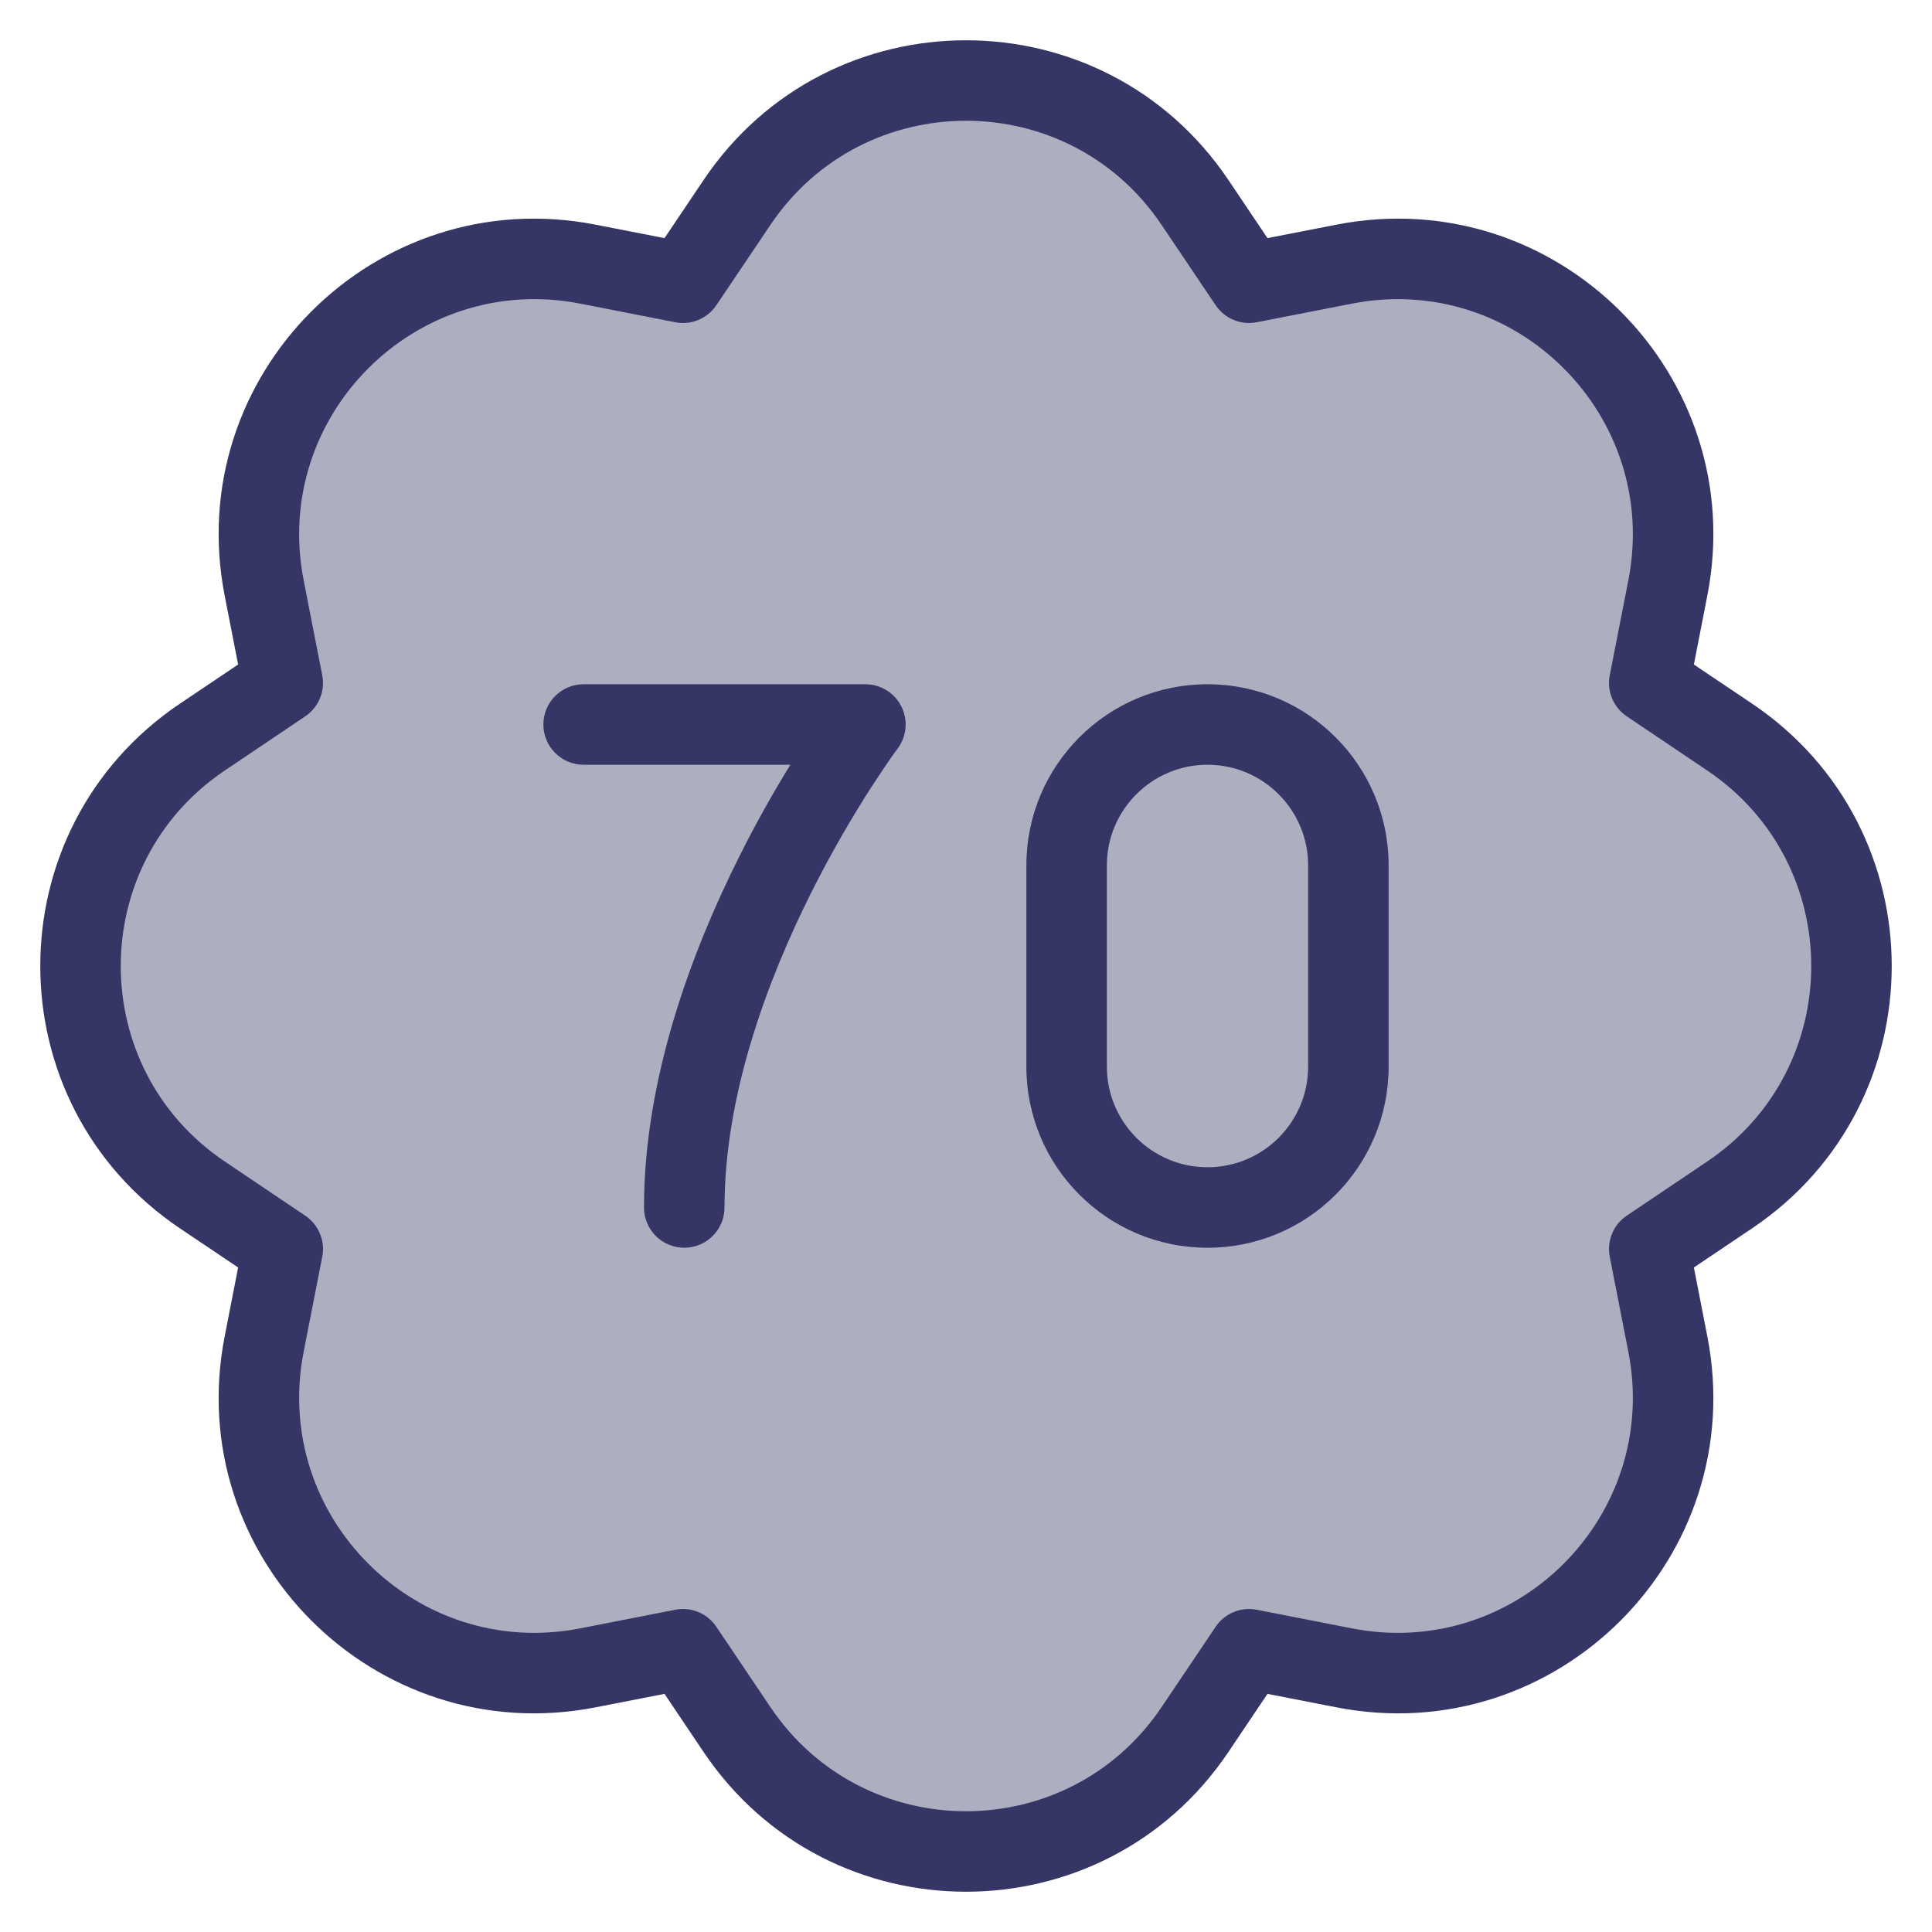 <svg width="24" height="24" viewBox="0 0 24 24" fill="none" xmlns="http://www.w3.org/2000/svg">
<g clip-path="url(#clip0_9001_293218)">
<path opacity="0.4" d="M9.156 2.514C10.515 0.495 13.485 0.495 14.844 2.514L15.516 3.512L16.697 3.281C19.085 2.815 21.185 4.915 20.718 7.303L20.488 8.484L21.486 9.156C23.505 10.515 23.505 13.485 21.486 14.844L20.488 15.516L20.718 16.697C21.185 19.085 19.085 21.185 16.697 20.718L15.516 20.488L14.844 21.486C13.485 23.505 10.515 23.505 9.156 21.486L8.484 20.488L7.303 20.718C4.915 21.185 2.815 19.085 3.281 16.697L3.512 15.516L2.514 14.844C0.495 13.485 0.495 10.515 2.514 9.156L3.512 8.484L3.281 7.303C2.815 4.915 4.915 2.815 7.303 3.281L8.484 3.512L9.156 2.514Z" fill="#353566"/>
<path fill-rule="evenodd" clip-rule="evenodd" d="M12.75 10.75C12.75 9.507 13.757 8.5 15 8.5C16.243 8.5 17.25 9.507 17.25 10.75V13.25C17.25 14.493 16.243 15.5 15 15.5C13.757 15.5 12.75 14.493 12.75 13.25V10.75ZM15 9.5C14.31 9.5 13.75 10.06 13.75 10.75V13.25C13.75 13.94 14.31 14.5 15 14.5C15.69 14.5 16.25 13.94 16.25 13.25V10.75C16.25 10.06 15.69 9.5 15 9.5Z" fill="#353566"/>
<path d="M10.75 8.5C10.939 8.5 11.113 8.607 11.197 8.776C11.282 8.946 11.264 9.148 11.15 9.3L11.149 9.301L11.146 9.306L11.129 9.328C11.114 9.349 11.092 9.38 11.063 9.421C11.005 9.505 10.921 9.628 10.819 9.786C10.616 10.102 10.344 10.555 10.072 11.099C9.524 12.195 9 13.613 9 15C9 15.276 8.776 15.5 8.5 15.5C8.224 15.5 8 15.276 8 15C8 13.387 8.601 11.805 9.178 10.651C9.402 10.202 9.627 9.811 9.818 9.5H7.25C6.974 9.5 6.75 9.276 6.75 9C6.75 8.724 6.974 8.5 7.25 8.5H10.75Z" fill="#353566"/>
<path fill-rule="evenodd" clip-rule="evenodd" d="M8.741 2.235C10.298 -0.078 13.702 -0.078 15.259 2.235L15.745 2.958L16.601 2.791C19.337 2.256 21.744 4.663 21.209 7.399L21.042 8.255L21.765 8.741C24.078 10.298 24.078 13.702 21.765 15.259L21.042 15.745L21.209 16.601C21.744 19.337 19.337 21.744 16.601 21.209L15.745 21.042L15.259 21.765C13.702 24.078 10.298 24.078 8.741 21.765L8.255 21.042L7.399 21.209C4.663 21.744 2.256 19.337 2.791 16.601L2.958 15.745L2.235 15.259C-0.078 13.702 -0.078 10.298 2.235 8.741L2.958 8.255L2.791 7.399C2.256 4.663 4.663 2.256 7.399 2.791L8.255 2.958L8.741 2.235ZM14.429 2.793C13.269 1.069 10.731 1.069 9.571 2.793L8.899 3.791C8.787 3.958 8.586 4.042 8.388 4.003L7.208 3.772C5.168 3.373 3.373 5.168 3.772 7.208L4.003 8.388C4.042 8.586 3.958 8.787 3.791 8.899L2.793 9.571C1.069 10.731 1.069 13.269 2.793 14.429L3.791 15.101C3.958 15.213 4.042 15.414 4.003 15.612L3.772 16.793C3.373 18.832 5.168 20.627 7.208 20.228L8.388 19.997C8.586 19.958 8.787 20.042 8.899 20.209L9.571 21.207C10.731 22.931 13.269 22.931 14.429 21.207L15.101 20.209C15.213 20.042 15.414 19.958 15.612 19.997L16.793 20.228C18.832 20.627 20.627 18.832 20.228 16.793L19.997 15.612C19.958 15.414 20.042 15.213 20.209 15.101L21.207 14.429C22.931 13.269 22.931 10.731 21.207 9.571L20.209 8.899C20.042 8.787 19.958 8.586 19.997 8.388L20.228 7.208C20.627 5.168 18.832 3.373 16.793 3.772L15.612 4.003C15.414 4.042 15.213 3.958 15.101 3.791L14.429 2.793Z" fill="#353566"/>
</g>
<defs>
<clipPath id="clip0_9001_293218">
<rect width="24" height="24" fill="white"/>
</clipPath>
</defs>
</svg>
